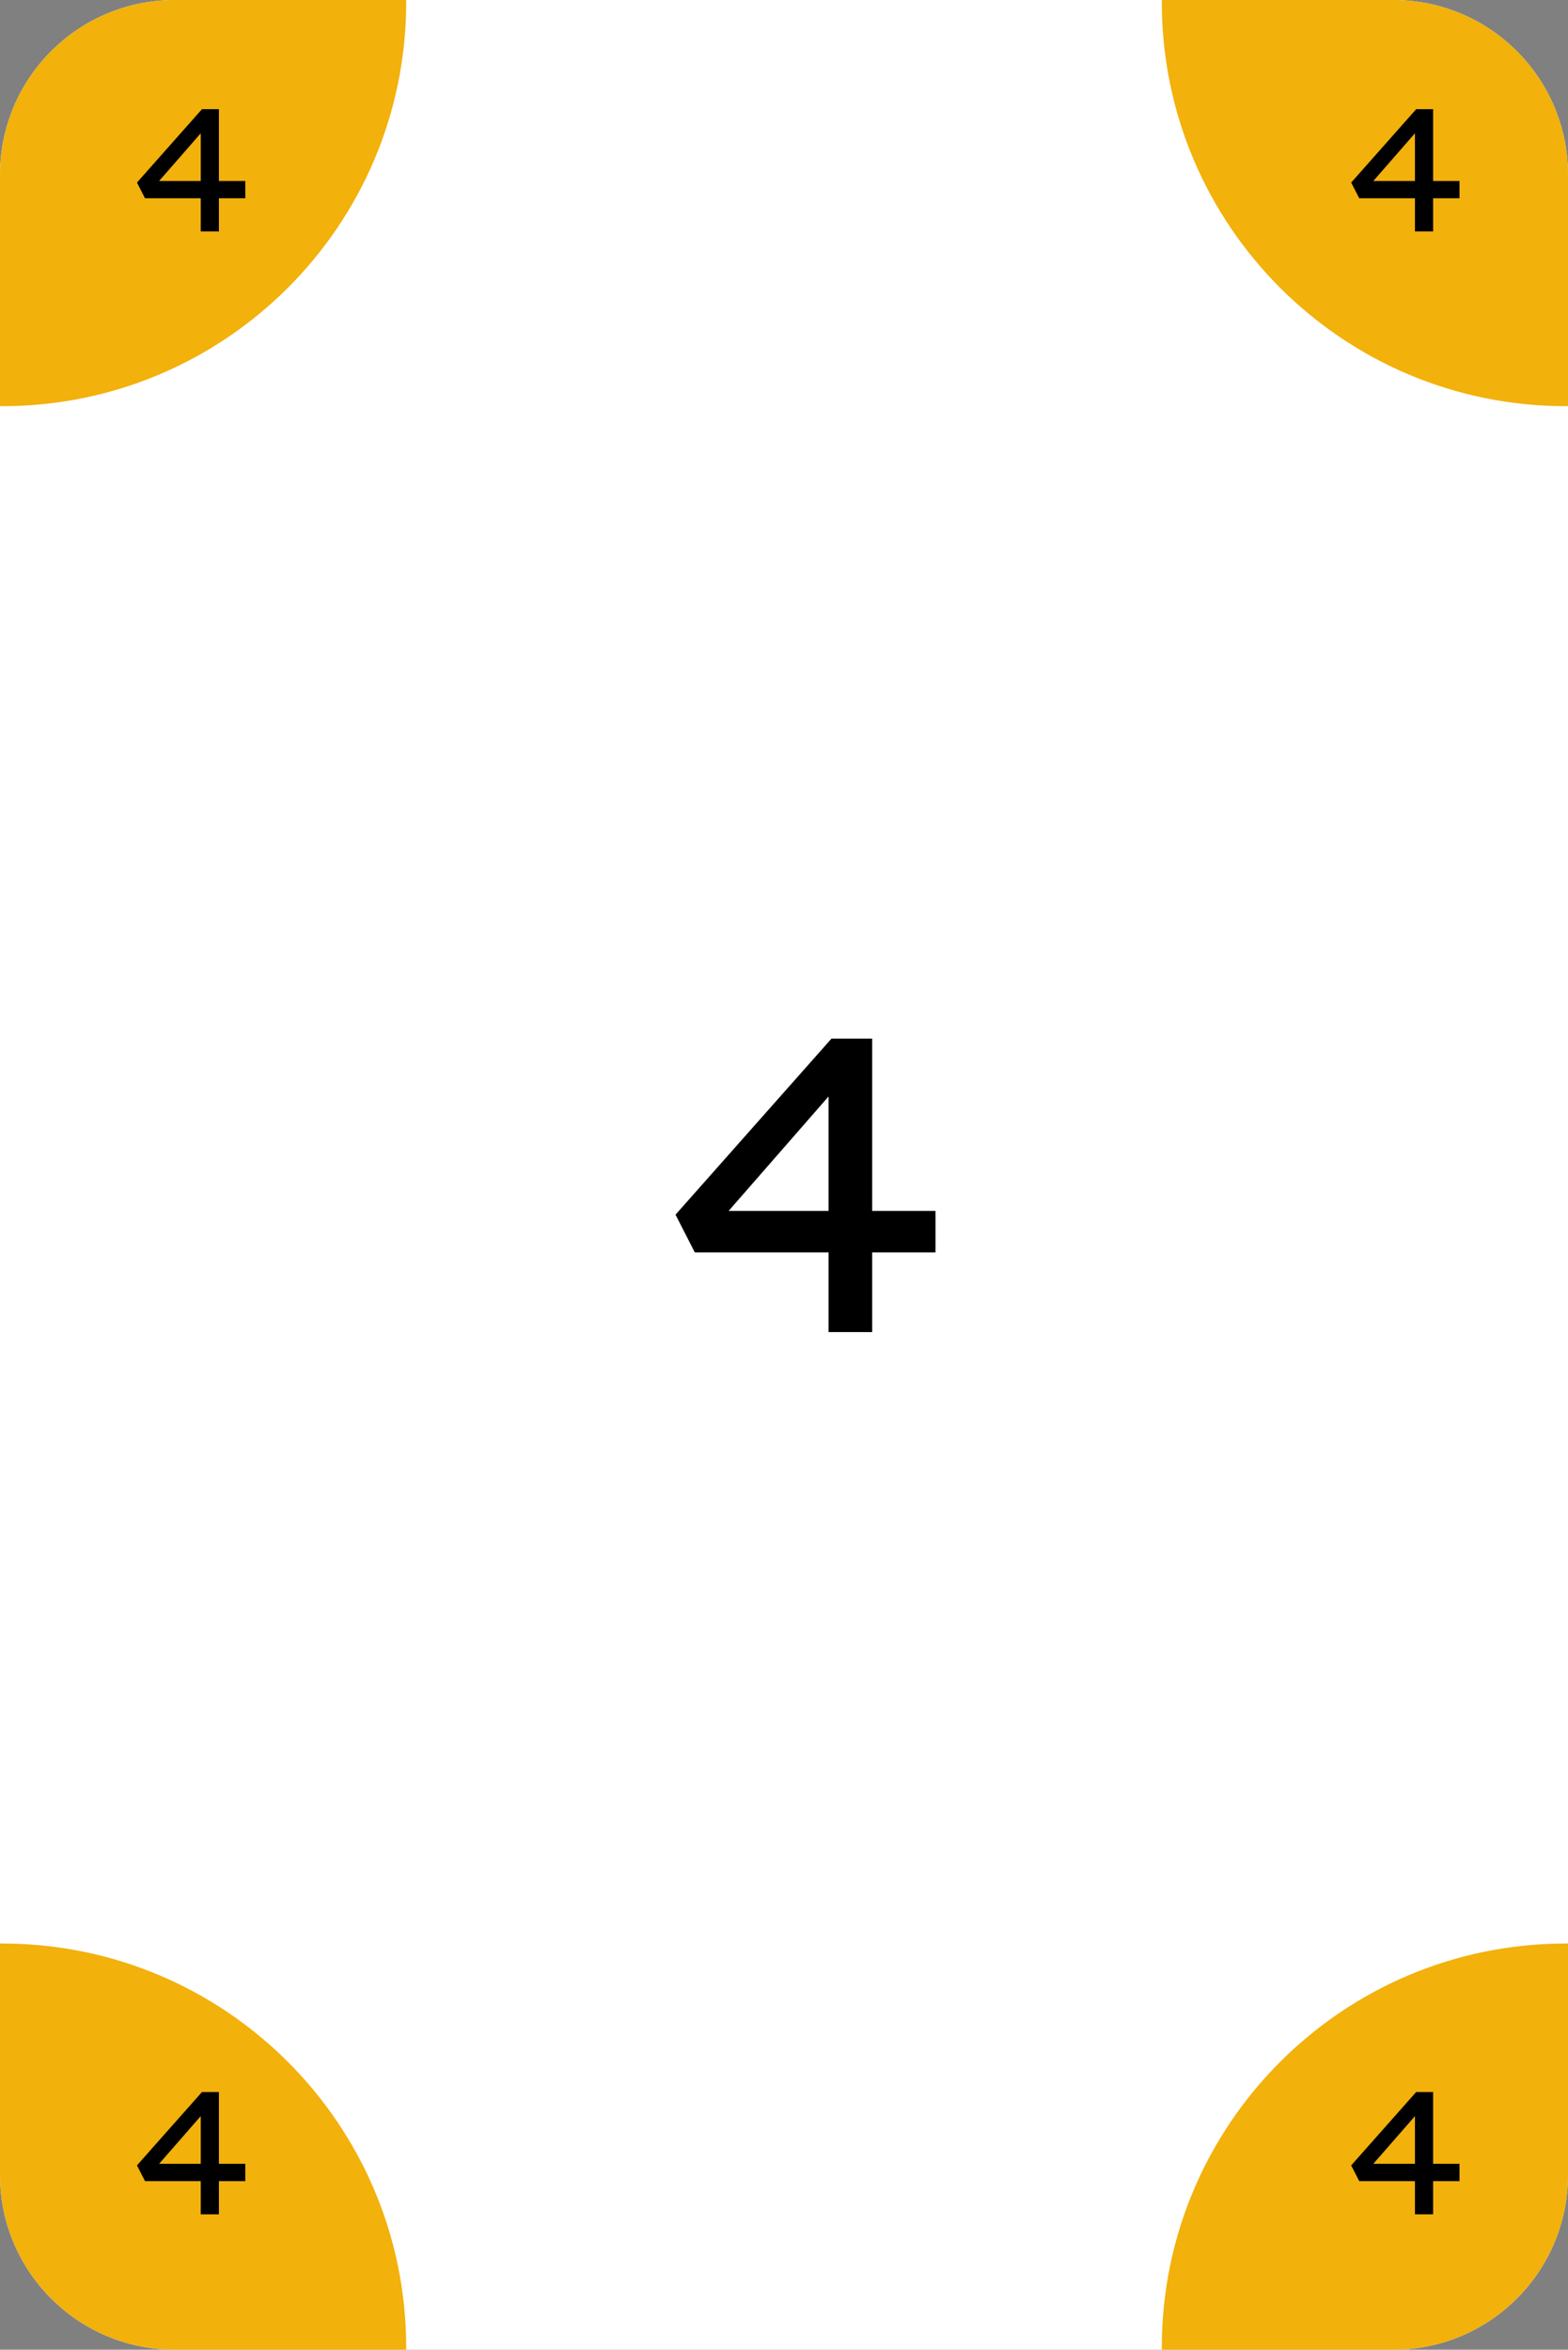 <svg width="359" height="538" viewBox="0 0 359 538" fill="none" xmlns="http://www.w3.org/2000/svg">
<rect x="0" y="0" width="359" height="538" fill="#808080" stroke="none"/>
<path d="M0 40C0 17.909 17.909 0 40 0H319C341.091 0 359 17.909 359 40V498C359 520.091 341.091 538 319 538H40C17.909 538 0 520.091 0 498V40Z" fill="white"/>
<path fill-rule="evenodd" clip-rule="evenodd" d="M0.5 93C51.586 93 93 51.586 93 0.5C93 0.333 93 0.167 92.999 0H40C17.909 0 0 17.909 0 40L0 92.999C0.167 93 0.333 93 0.5 93Z" fill="#F2B10B"/>
<path fill-rule="evenodd" clip-rule="evenodd" d="M358.5 445C307.414 445 266 486.414 266 537.5C266 537.667 266 537.833 266.001 538H319C341.091 538 359 520.091 359 498L359 445.001C358.833 445 358.667 445 358.5 445Z" fill="#F2B10B"/>
<path fill-rule="evenodd" clip-rule="evenodd" d="M93 537.5C93 486.414 51.586 445 0.5 445C0.333 445 0.167 445 0 445.001L0 498C0 520.091 17.909 538 40 538H92.999C93 537.833 93 537.667 93 537.5Z" fill="#F2B10B"/>
<path fill-rule="evenodd" clip-rule="evenodd" d="M266 0.5C266 51.586 307.414 93 358.5 93C358.667 93 358.833 93 359 92.999L359 40C359 17.909 341.091 0 319 0L266.001 0C266 0.167 266 0.333 266 0.5Z" fill="#F2B10B"/>
<path d="M189.704 305V244.808L194.984 245L163.304 281.288L163.208 277.256H214.184V286.76H159.08L154.664 278.12L190.376 237.8H199.688V305H189.704Z" fill="black"/>
<path d="M45.96 53V27.92L48.16 28L34.96 43.12L34.92 41.44H56.16V45.4H33.2L31.36 41.8L46.24 25H50.12V53H45.96Z" fill="black"/>
<path d="M323.96 507V481.92L326.16 482L312.96 497.12L312.92 495.44H334.16V499.4H311.2L309.36 495.8L324.24 479H328.12V507H323.96Z" fill="black"/>
<path d="M45.96 507V481.92L48.16 482L34.96 497.12L34.92 495.44H56.16V499.4H33.2L31.36 495.8L46.24 479H50.12V507H45.96Z" fill="black"/>
<path d="M323.96 53V27.92L326.16 28L312.96 43.12L312.92 41.44H334.16V45.4H311.2L309.36 41.8L324.24 25H328.12V53H323.96Z" fill="black"/>
</svg>
